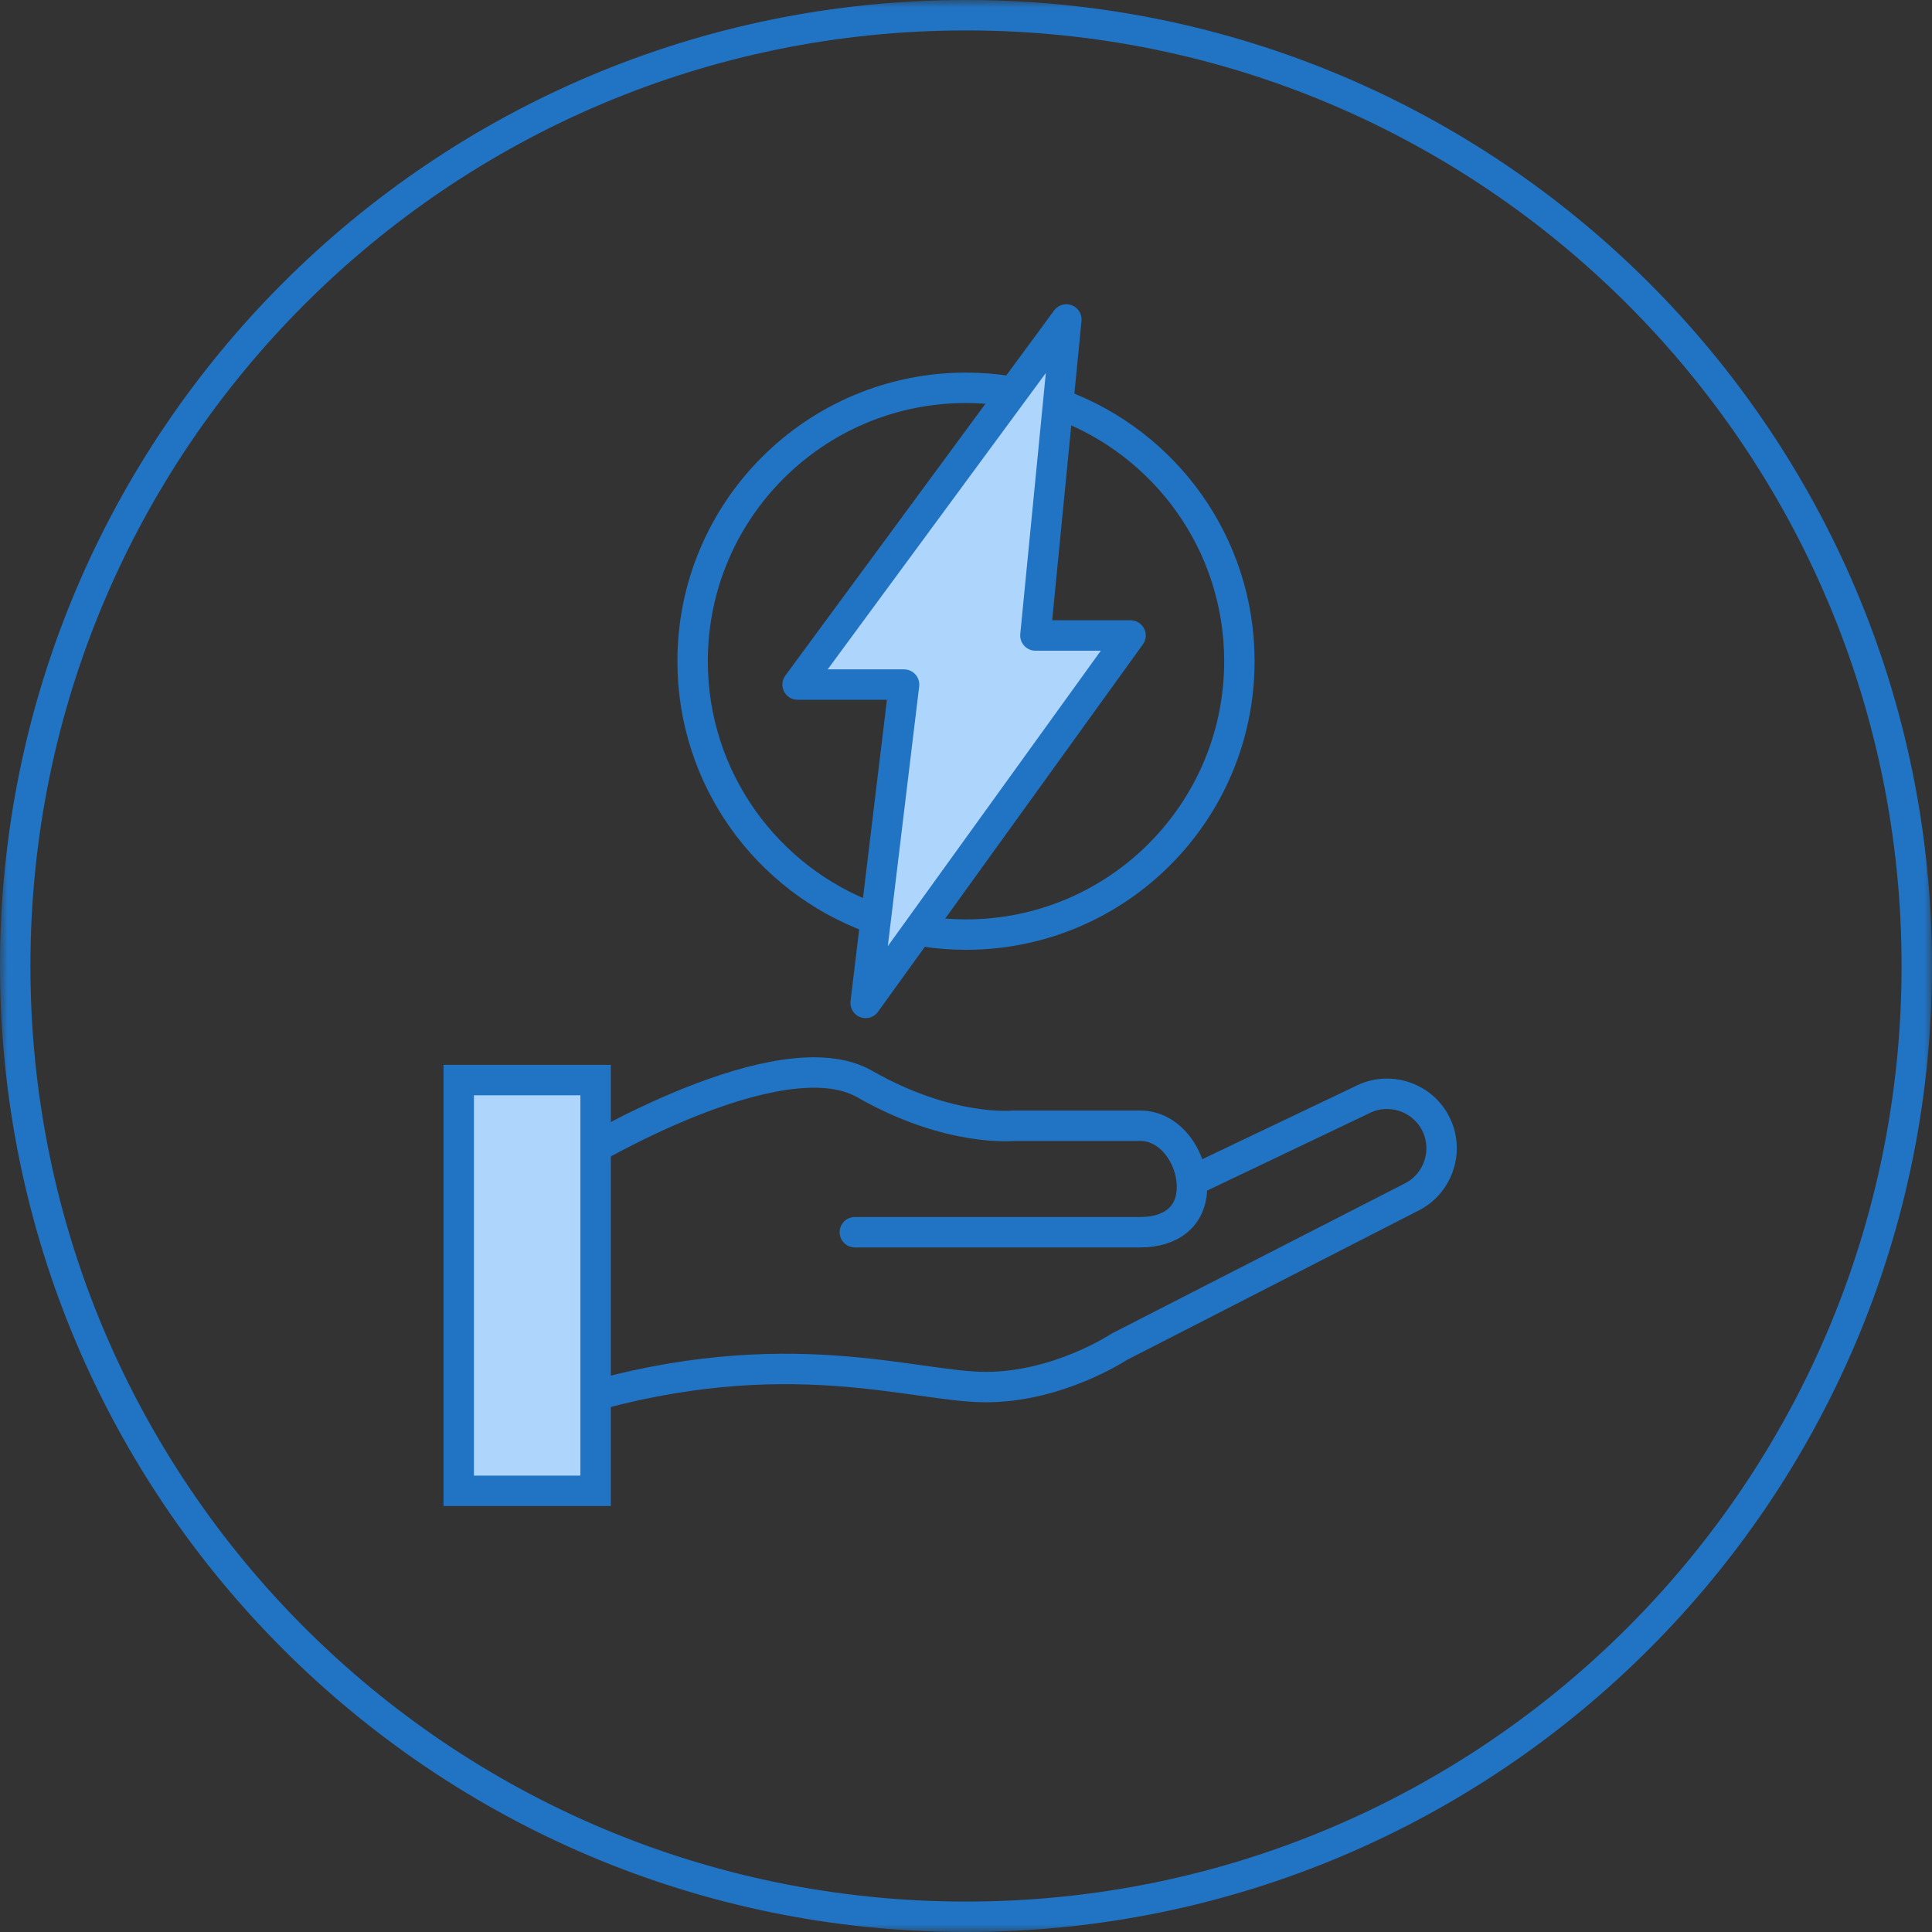 <?xml version="1.0" encoding="UTF-8"?>
<svg width="127px" height="127px" viewBox="0 0 127 127" version="1.1" xmlns="http://www.w3.org/2000/svg" xmlns:xlink="http://www.w3.org/1999/xlink">
    <rect x="0" y="0" width="127" height="127" fill="#333333" stroke="none"/>
    <!-- Generator: Sketch 49 (51002) - http://www.bohemiancoding.com/sketch -->
    <title>Page 1</title>
    <desc>Created with Sketch.</desc>
    <defs>
        <polygon id="path-1" points="0 127 127 127 127 0 0 0"></polygon>
    </defs>
    <g id="PowerChain" stroke="none" stroke-width="1" fill="none" fill-rule="evenodd">
        <g id="Dashboard_my-version" transform="translate(-1121, -139)">
            <g id="Page-1" transform="translate(1121, 139)">
                <polygon id="Fill-1" fill="#FFFFFF" points="31.337 72.054 39.306 72.054 39.306 95.96 31.337 95.96"></polygon>
                <path d="M56.193,81 L74.957,81 C76.929,81 78.353,80.003 78.353,78.03 C78.353,76.059 76.929,74 74.957,74 L66.617,74 C66.617,74 62.415,74.444 56.837,71.257 C51.259,68.069 38.153,76 38.153,76 L38.153,92 C51.7,88.016 60.025,91.179 64.806,91.179 C69.587,91.179 73.574,88.53 73.574,88.53 L92.852,78.656 C94.596,77.736 95.271,75.557 94.351,73.812 C93.431,72.067 91.252,71.393 89.507,72.312 L78.353,77.632" id="Stroke-3" stroke="#2173C3" stroke-width="2" stroke-linecap="round" stroke-linejoin="round"></path>
                <mask id="mask-2" fill="white">
                    <use xlink:href="#path-1"></use>
                </mask>
                <g id="Clip-6"></g>
                <polygon id="Fill-5" fill="#AED5FB" mask="url(#mask-2)" points="30.153 98 39.153 98 39.153 71 30.153 71"></polygon>
                <polygon id="Stroke-7" stroke="#2173C3" stroke-width="2" mask="url(#mask-2)" points="30.153 98 39.153 98 39.153 71 30.153 71"></polygon>
                <polygon id="Fill-8" fill="#AED5FB" mask="url(#mask-2)" points="73.868 41.736 56.902 65.928 59.415 45 53.132 45 70.097 21 67.584 41.736"></polygon>
                <polygon id="Stroke-9" stroke="#2173C3" stroke-width="2" stroke-linecap="round" stroke-linejoin="round" mask="url(#mask-2)" points="74.317 41.773 56.902 65.928 59.429 45.001 52.429 45.001 70.097 21 68.063 41.773"></polygon>
                <path d="M57.279,60.33 C50.42,57.799 45.529,51.203 45.529,43.464 C45.529,33.539 53.574,25.493 63.5,25.493 C64.44,25.493 65.363,25.565 66.264,25.704" id="Stroke-10" stroke="#2173C3" stroke-width="2" mask="url(#mask-2)"></path>
                <path d="M69.721,26.599 C76.58,29.13 81.471,35.726 81.471,43.464 C81.471,53.39 73.426,61.436 63.5,61.436 C62.56,61.436 61.637,61.364 60.736,61.225" id="Stroke-11" stroke="#2173C3" stroke-width="2" mask="url(#mask-2)"></path>
                <path d="M126,63.5 C126,98.018 98.018,126 63.5,126 C28.982,126 1,98.018 1,63.5 C1,28.982 28.982,1 63.5,1 C98.018,1 126,28.982 126,63.5 Z" id="Stroke-12" stroke="#2173C3" stroke-width="2" mask="url(#mask-2)"></path>
            </g>
        </g>
    </g>
</svg>
